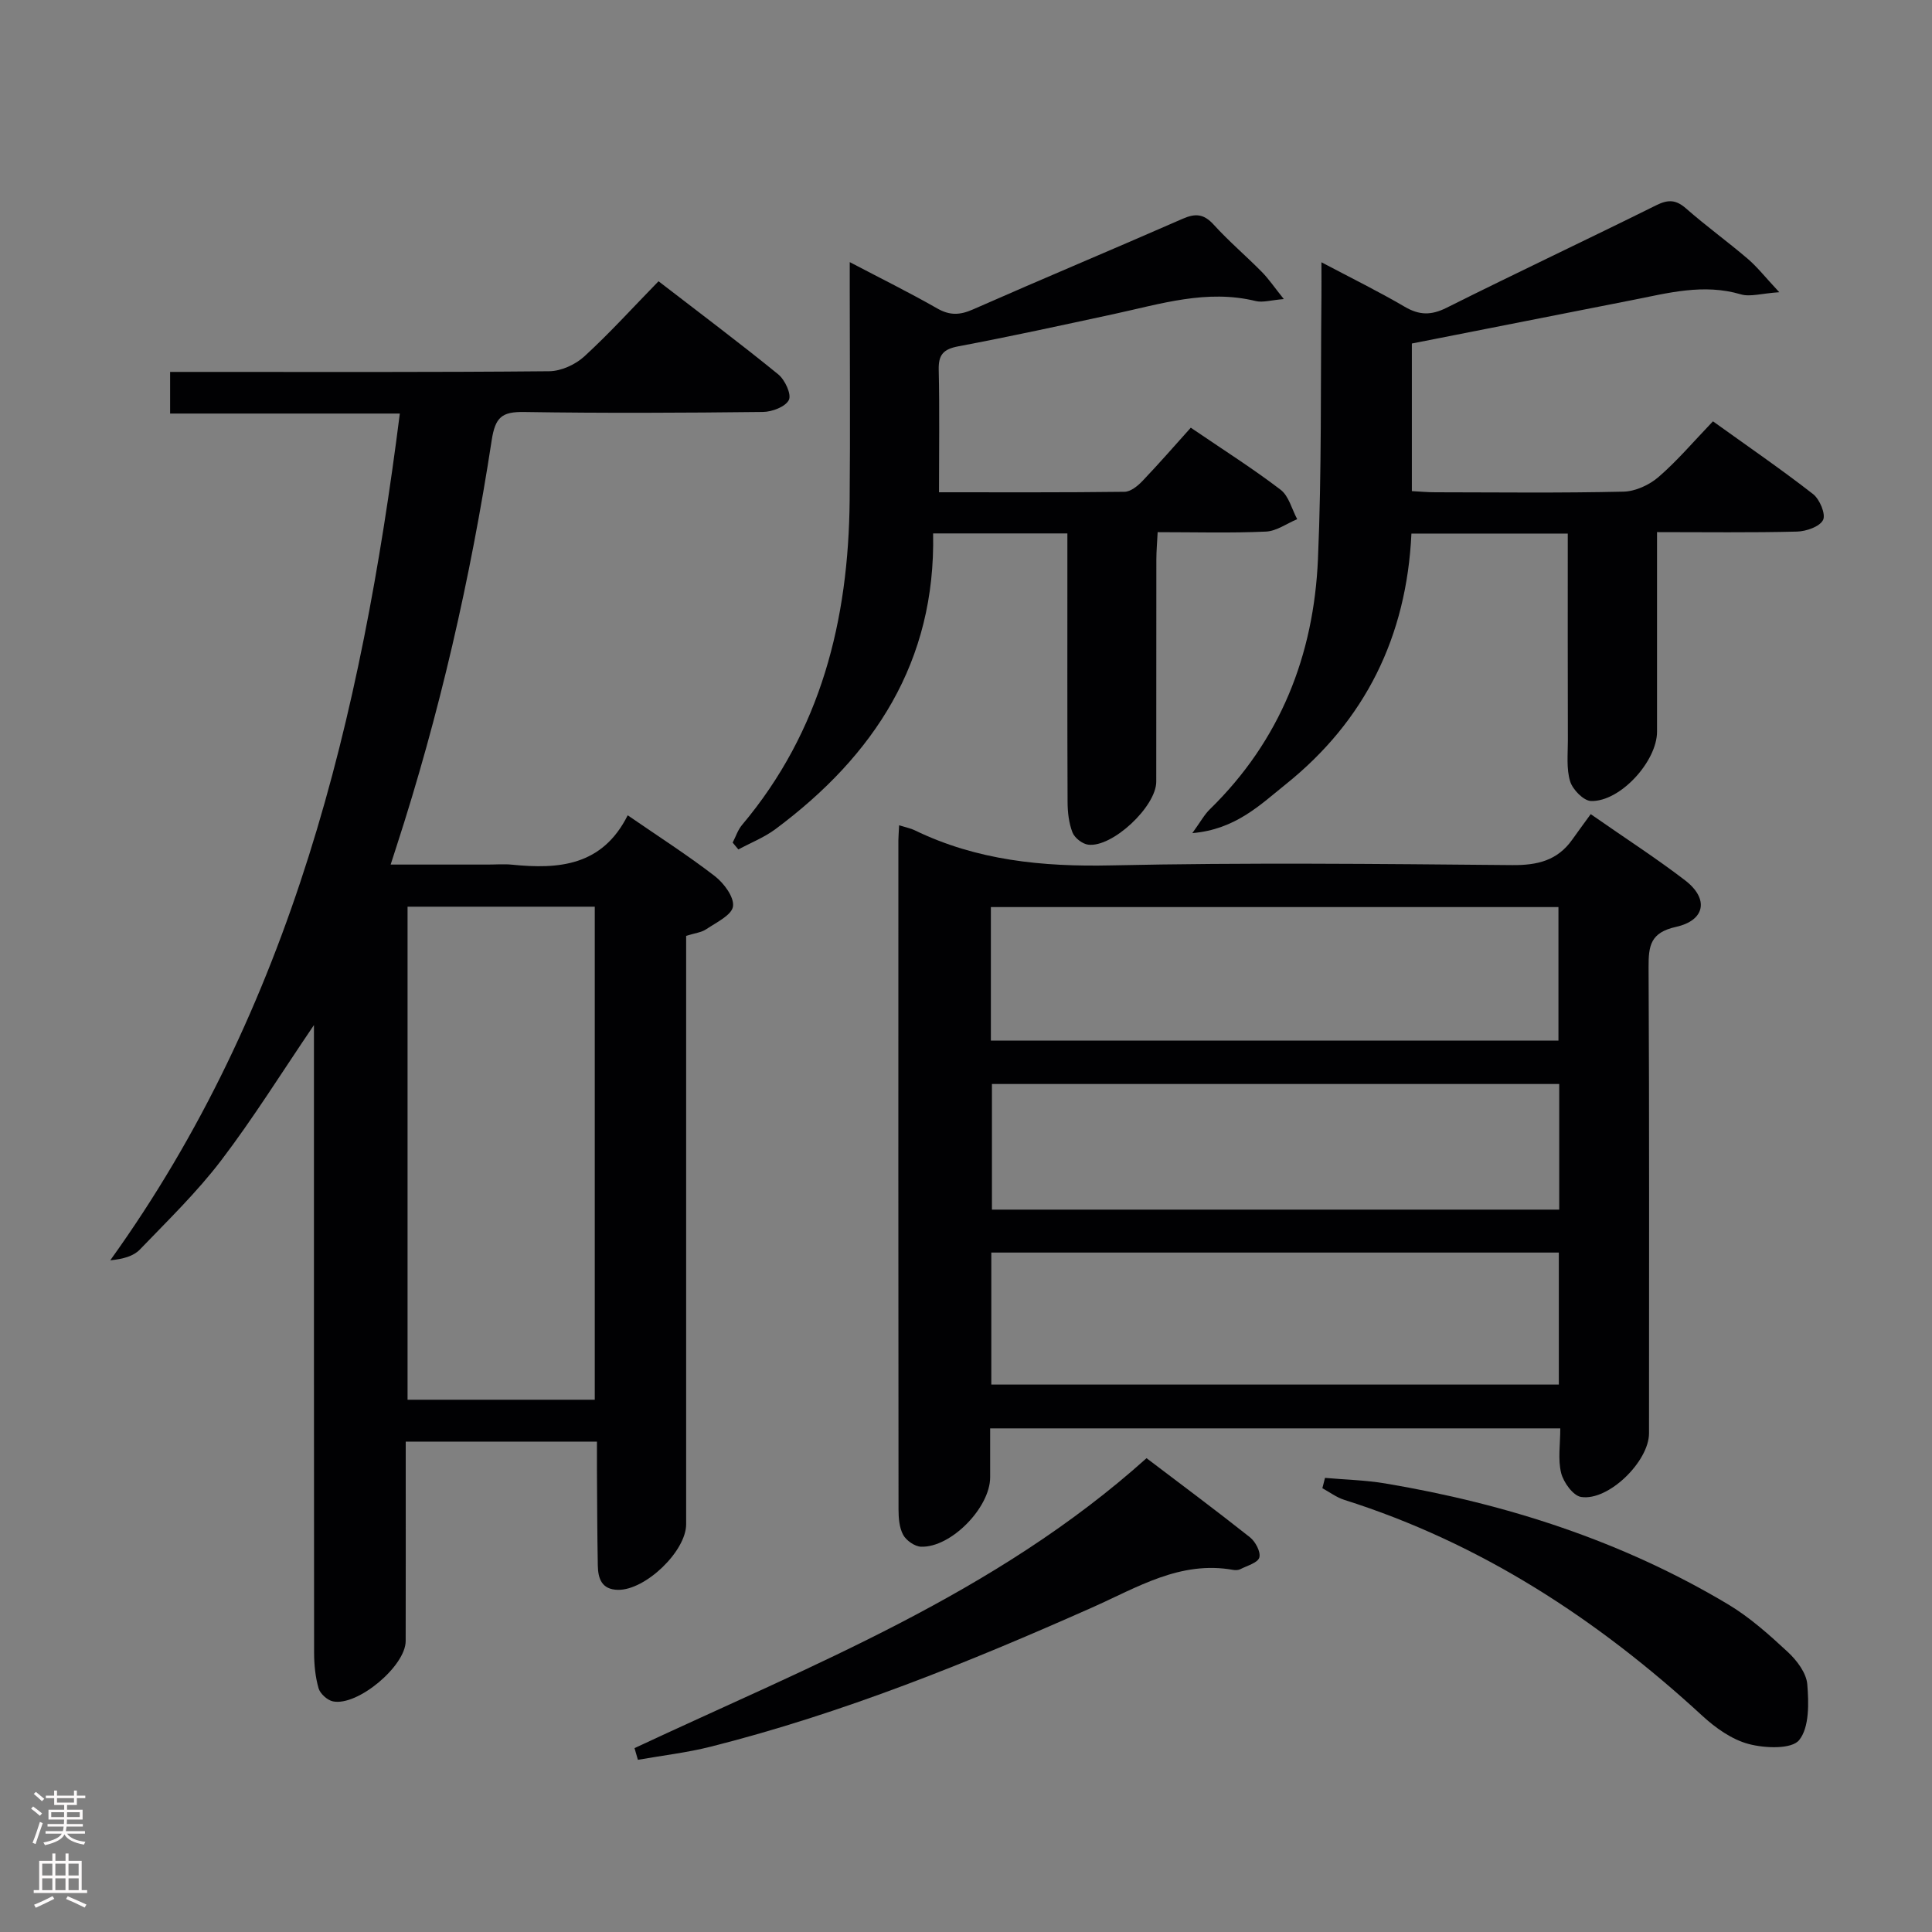 <svg enable-background="new 0 0 400 400" viewBox="0 0 400 400" xmlns="http://www.w3.org/2000/svg"><rect x="0" y="0" width="400" height="400" fill="#808080" stroke="none"/><g fill="#010103"><path d="m82.78 85.62c-16.03 0-31.6 0-47.56 0 0-3.07 0-5.6 0-8.62h5.51c24.33 0 48.66.09 72.98-.14 2.46-.02 5.41-1.37 7.26-3.06 5.26-4.82 10.07-10.14 15.37-15.57 8.58 6.62 16.82 12.79 24.79 19.28 1.38 1.12 2.77 4.12 2.2 5.29-.69 1.41-3.47 2.47-5.36 2.49-16.49.19-32.99.27-49.49.01-4.56-.07-5.94 1.06-6.68 5.85-4.38 28.58-10.81 56.73-19.76 84.26-.3.93-.6 1.86-1.16 3.59h20.1c1.67 0 3.35-.14 5 .02 9.7.98 18.72.28 23.98-10.22 6.43 4.43 12.42 8.26 18.02 12.58 1.89 1.46 4.05 4.35 3.78 6.28-.25 1.8-3.45 3.32-5.52 4.71-1.04.7-2.46.84-4.18 1.39v5.84 115.97c0 5.59-8.42 13.67-14.1 13.59-3.4-.05-4.14-2.35-4.19-5.04-.13-6.66-.13-13.32-.18-19.99-.01-1.79 0-3.58 0-5.66-13.35 0-26.1 0-39.59 0v5.31c0 12 .02 23.99-.01 35.99-.01 5.17-9.97 13.54-15.06 12.48-1.16-.24-2.64-1.58-2.97-2.7-.68-2.35-.92-4.9-.93-7.36-.04-41.34-.03-82.66-.03-123.98 0-1.75 0-3.5 0-5.98-6.71 9.88-12.56 19.29-19.24 28.06-5.02 6.58-11.04 12.42-16.8 18.41-1.31 1.36-3.41 1.97-6.13 2.23 37.68-52.45 51.97-112.46 59.95-175.31zm40.36 204.18c0-34.3 0-68.16 0-102.08-13.21 0-25.98 0-38.76 0v102.08z"/><path d="m186.15 170.87c1.42.44 2.38.62 3.23 1.03 12.88 6.25 26.46 7.58 40.68 7.27 27.65-.6 55.33-.31 82.99-.06 5.24.05 9.39-.93 12.47-5.28 1.25-1.76 2.53-3.5 3.82-5.27 7.36 5.13 13.65 9.18 19.56 13.72 4.92 3.78 4.19 8.26-1.9 9.62-5.29 1.18-5.7 3.87-5.68 8.36.17 32.16.09 64.33.09 96.49 0 5.81-8.39 14.07-14.06 13.18-1.65-.26-3.64-3.01-4.13-4.96-.7-2.81-.18-5.93-.18-9.24-39.44 0-78.51 0-118.04 0v10.13c0 6.26-8.11 14.59-14.31 14.37-1.3-.05-3.05-1.27-3.69-2.44-.82-1.5-.97-3.51-.97-5.29-.05-46.16-.04-92.33-.03-138.49.01-.83.08-1.65.15-3.14zm19 44.57h117.51c0-9.46 0-18.53 0-27.64-39.35 0-78.37 0-117.51 0zm.09 71.22h117.5c0-9.26 0-18.17 0-27.33-39.26 0-78.26 0-117.5 0zm117.58-62.23c-39.54 0-78.54 0-117.45 0v26.01h117.45c0-8.82 0-17.27 0-26.01z"/><path d="m324.59 110.47c-11.2 0-21.63 0-32.37 0-.99 21.32-9.57 38.72-26.03 51.92-5.29 4.24-10.37 9.32-19.33 10.1 1.7-2.35 2.49-3.84 3.64-4.95 14.56-14.22 21.51-31.87 22.37-51.81.78-18.12.53-36.28.72-54.42.02-1.98 0-3.95 0-7.01 6.26 3.31 11.86 6.06 17.22 9.2 3.03 1.78 5.49 1.82 8.69.22 14.41-7.21 28.99-14.07 43.42-21.23 2.48-1.23 4.09-1.15 6.17.68 4.12 3.62 8.59 6.85 12.77 10.42 1.96 1.68 3.58 3.76 6.52 6.91-3.71.25-6.03 1.01-7.96.44-7.72-2.28-15.08-.27-22.53 1.2-15.13 2.98-30.26 5.96-45.58 8.98v30.56c1.66.09 3.25.24 4.85.24 13 .02 25.99.17 38.98-.13 2.47-.06 5.34-1.39 7.24-3.03 3.89-3.36 7.24-7.33 11.27-11.53 7.14 5.13 14.09 9.9 20.72 15.06 1.38 1.07 2.67 4.16 2.08 5.36-.69 1.39-3.49 2.36-5.41 2.41-9.45.24-18.91.11-28.97.11v15.83 25.49c0 6.12-7.61 14.52-13.66 14.35-1.54-.04-3.81-2.36-4.33-4.07-.8-2.61-.47-5.6-.47-8.43-.04-14.13-.02-28.26-.02-42.87z"/><path d="m151.69 174.45c.64-1.22 1.07-2.62 1.94-3.65 16.36-19.44 22.05-42.43 22.28-67.19.14-14.49.02-28.99.02-43.49 0-1.63 0-3.25 0-5.85 6.54 3.43 12.43 6.34 18.12 9.59 2.6 1.49 4.71 1.39 7.4.2 14.43-6.36 28.98-12.44 43.42-18.77 2.65-1.16 4.38-1.01 6.41 1.22 3.13 3.45 6.71 6.48 9.98 9.8 1.44 1.46 2.6 3.2 4.54 5.61-2.68.22-4.35.76-5.81.41-10.13-2.48-19.69.6-29.38 2.69-10.71 2.31-21.41 4.65-32.18 6.68-3.09.58-4.15 1.71-4.08 4.84.19 8.29.06 16.58.06 25.38 13.2 0 25.81.06 38.42-.1 1.24-.02 2.69-1.18 3.65-2.18 3.44-3.6 6.71-7.36 10.06-11.09 6.89 4.69 12.94 8.52 18.6 12.85 1.7 1.3 2.32 4.02 3.43 6.09-2.16.9-4.28 2.47-6.47 2.57-7.3.33-14.62.12-22.42.12-.1 2.12-.27 3.9-.27 5.68-.02 15.33 0 30.66-.02 45.99-.01 5.12-9.07 13.66-14.09 13.03-1.21-.15-2.81-1.4-3.25-2.52-.76-1.95-1.01-4.19-1.02-6.32-.07-16.66-.04-33.32-.04-49.99 0-1.78 0-3.57 0-5.61-9.45 0-18.37 0-27.8 0 .55 26.56-12.2 46.01-32.64 61.22-2.32 1.73-5.11 2.82-7.68 4.21-.39-.47-.79-.95-1.18-1.42z"/><path d="m131.37 361.93c36.65-17.16 74.68-31.92 106.01-60.03 6.98 5.3 14.28 10.73 21.4 16.37 1.14.9 2.28 3.04 1.95 4.19-.31 1.1-2.51 1.69-3.93 2.42-.41.21-1 .23-1.48.15-10.96-1.97-19.87 3.64-29.21 7.79-25.65 11.39-51.64 21.91-78.92 28.8-4.95 1.25-10.07 1.84-15.12 2.73-.23-.81-.46-1.61-.7-2.42z"/><path d="m274.33 305.98c4.16.37 8.37.46 12.48 1.15 25.09 4.22 49.02 11.92 70.95 25.02 4.51 2.69 8.54 6.31 12.41 9.9 1.86 1.73 3.82 4.33 4.01 6.67.31 3.9.45 8.89-1.68 11.54-1.54 1.93-7.1 1.71-10.44.82-3.5-.92-6.89-3.34-9.63-5.86-21.68-19.96-45.83-35.74-74.14-44.7-1.6-.51-3.01-1.59-4.51-2.4.18-.7.36-1.42.55-2.14z"/></g><path d="m6.44 374.46.42-.45c.65.47 1.27.95 1.85 1.44l-.45.49c-.65-.56-1.25-1.06-1.82-1.48m.93 7.33-.63-.26c.55-1.36 1.05-2.8 1.52-4.33.19.1.38.19.59.27-.46 1.29-.95 2.73-1.48 4.32m-.38-10.38.44-.42c.43.34 1.01.82 1.74 1.44l-.49.49c-.53-.51-1.09-1.01-1.69-1.51m2.5.35h1.72v-1.04h.59v1.04h3.52v-1.04h.59v1.04h1.75v.53h-1.75v1.42h-2.03v.97h3.22v2.03h-3.24c0 .35-.01.66-.03.93h3.32v.53h-3.37c-.03.27-.08.58-.15.94h3.96v.53h-3.71c.67.92 1.93 1.48 3.79 1.68-.13.24-.23.44-.29.59-2.13-.38-3.48-1.08-4.04-2.12-.43.97-1.77 1.72-4.03 2.23-.09-.19-.2-.37-.33-.55 2.1-.42 3.37-1.03 3.81-1.83h-3.36v-.53h3.58c.08-.29.13-.61.16-.94h-3.33v-.53h3.39c.02-.27.04-.58.04-.93h-3.23v-2.03h3.25v-.97h-2.07v-1.42h-1.73zm1.12 3.44v1h2.65c.01-.3.02-.44.01-.4v-.25-.35zm1.19-2h3.52v-.91h-3.52zm4.71 2h-2.63v.59c0 .16-.01.28-.01.4h2.64z" fill="#fcfafa"/><path d="m13.56 383.74h.63v1.52h2.72v6.07h1.13v.6h-11.06v-.6h1.13v-6.07h2.73v-1.52h.63v1.52h2.1v-1.52zm-2.69 8.83.38.56c-1.24.63-2.53 1.25-3.85 1.85-.1-.21-.21-.42-.34-.63 1.36-.55 2.63-1.15 3.81-1.78m-2.13-4.27h2.1v-2.45h-2.1zm0 3.04h2.1v-2.46h-2.1zm2.72-3.04h2.1v-2.45h-2.1zm0 3.04h2.1v-2.46h-2.1zm6.07 3.6c-1.41-.71-2.7-1.3-3.86-1.78l.35-.56c1.45.62 2.75 1.19 3.88 1.72zm-1.25-9.09h-2.1v2.45h2.1zm-2.09 5.49h2.1v-2.46h-2.1z" fill="#fcfafa"/></svg>